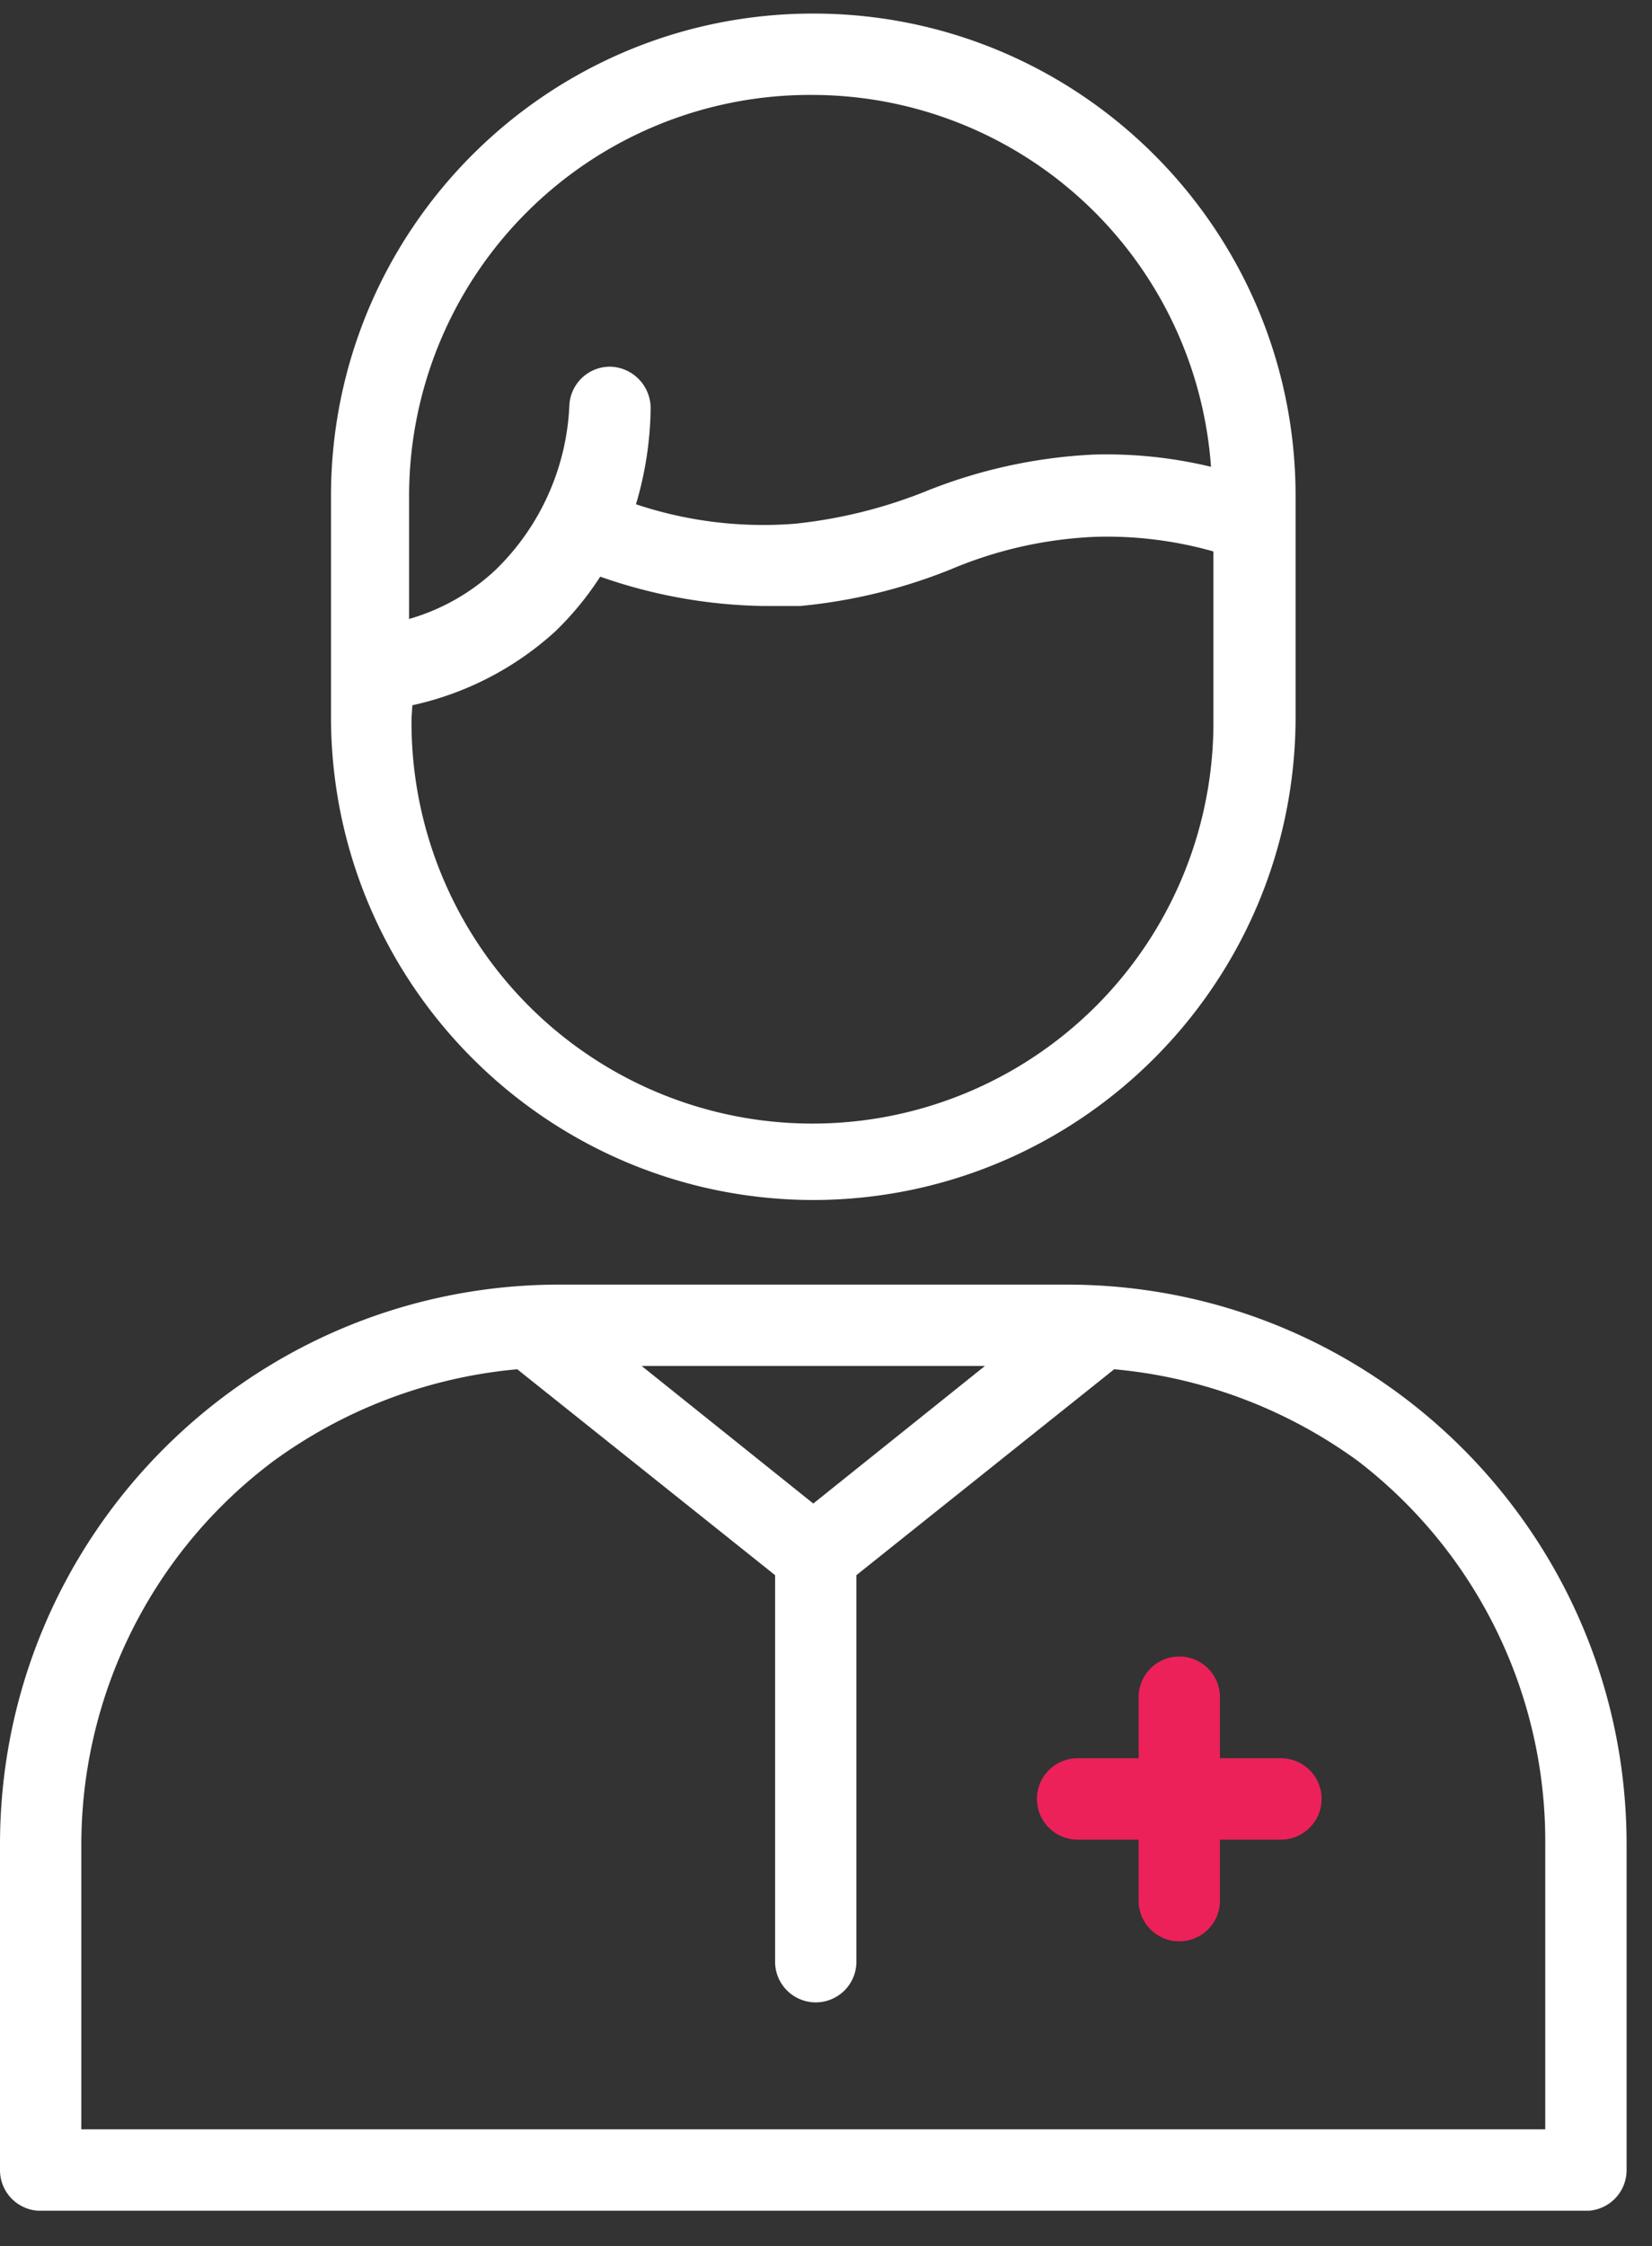 <svg xmlns="http://www.w3.org/2000/svg" viewBox="0 0 39 53"><rect x="0" y="0" width="39" height="53" fill="#333333" stroke="none"/><g fill="none" fill-rule="evenodd"><path fill="#FFF" fill-rule="nonzero" d="M.883 52.16h36.634a.96.96 0 00.883-.96v-7.68c0-7.288-5.902-13.199-13.19-13.21H13.114C5.856 30.363 0 36.262 0 43.52v7.68a.96.96 0 00.883.96zM19.2 35.475l-4.051-3.245h8.102L19.2 35.475zM1.92 43.52a11.308 11.308 0 014.531-9.043 11.53 11.53 0 015.76-2.17l6.087 4.858v9.12a.96.96 0 001.92 0v-9.12l6.086-4.858a11.53 11.53 0 015.76 2.17 11.31 11.31 0 014.416 9.043v6.72H1.92v-6.72zM19.2 28.314c6.284-.011 11.375-5.102 11.386-11.386v-5.222C30.586 5.418 25.488.32 19.2.32 12.912.32 7.814 5.418 7.814 11.706v5.222c.011 6.284 5.102 11.375 11.386 11.386zm0-26.074a9.448 9.448 0 019.389 8.774 10.518 10.518 0 00-2.784-.288 12.161 12.161 0 00-3.994.884c-.978.388-2.006.64-3.053.748a9.492 9.492 0 01-3.744-.46c.22-.736.337-1.498.346-2.266a.98.98 0 00-.94-.98.96.96 0 00-.98.942 5.757 5.757 0 01-1.728 3.84 4.993 4.993 0 01-2.054 1.17v-2.898a9.458 9.458 0 012.8-6.72A9.46 9.46 0 0119.2 2.24zm-9.466 14.4a7.319 7.319 0 003.38-1.747 7.29 7.29 0 001.056-1.287c1.234.436 2.53.67 3.84.692h.883a12.68 12.68 0 003.552-.864 9.809 9.809 0 013.417-.768c.94-.028 1.88.089 2.784.345v3.936a9.466 9.466 0 11-18.931 0l.02-.307z"/><path fill="#EC215A" d="M31.2 42.445c0 .53-.43.96-.96.96H28.8v1.44a.96.96 0 01-1.92 0v-1.44h-1.44a.96.96 0 010-1.92h1.44v-1.44a.96.96 0 011.92 0v1.44h1.44c.53 0 .96.43.96.96z"/></g></svg>
